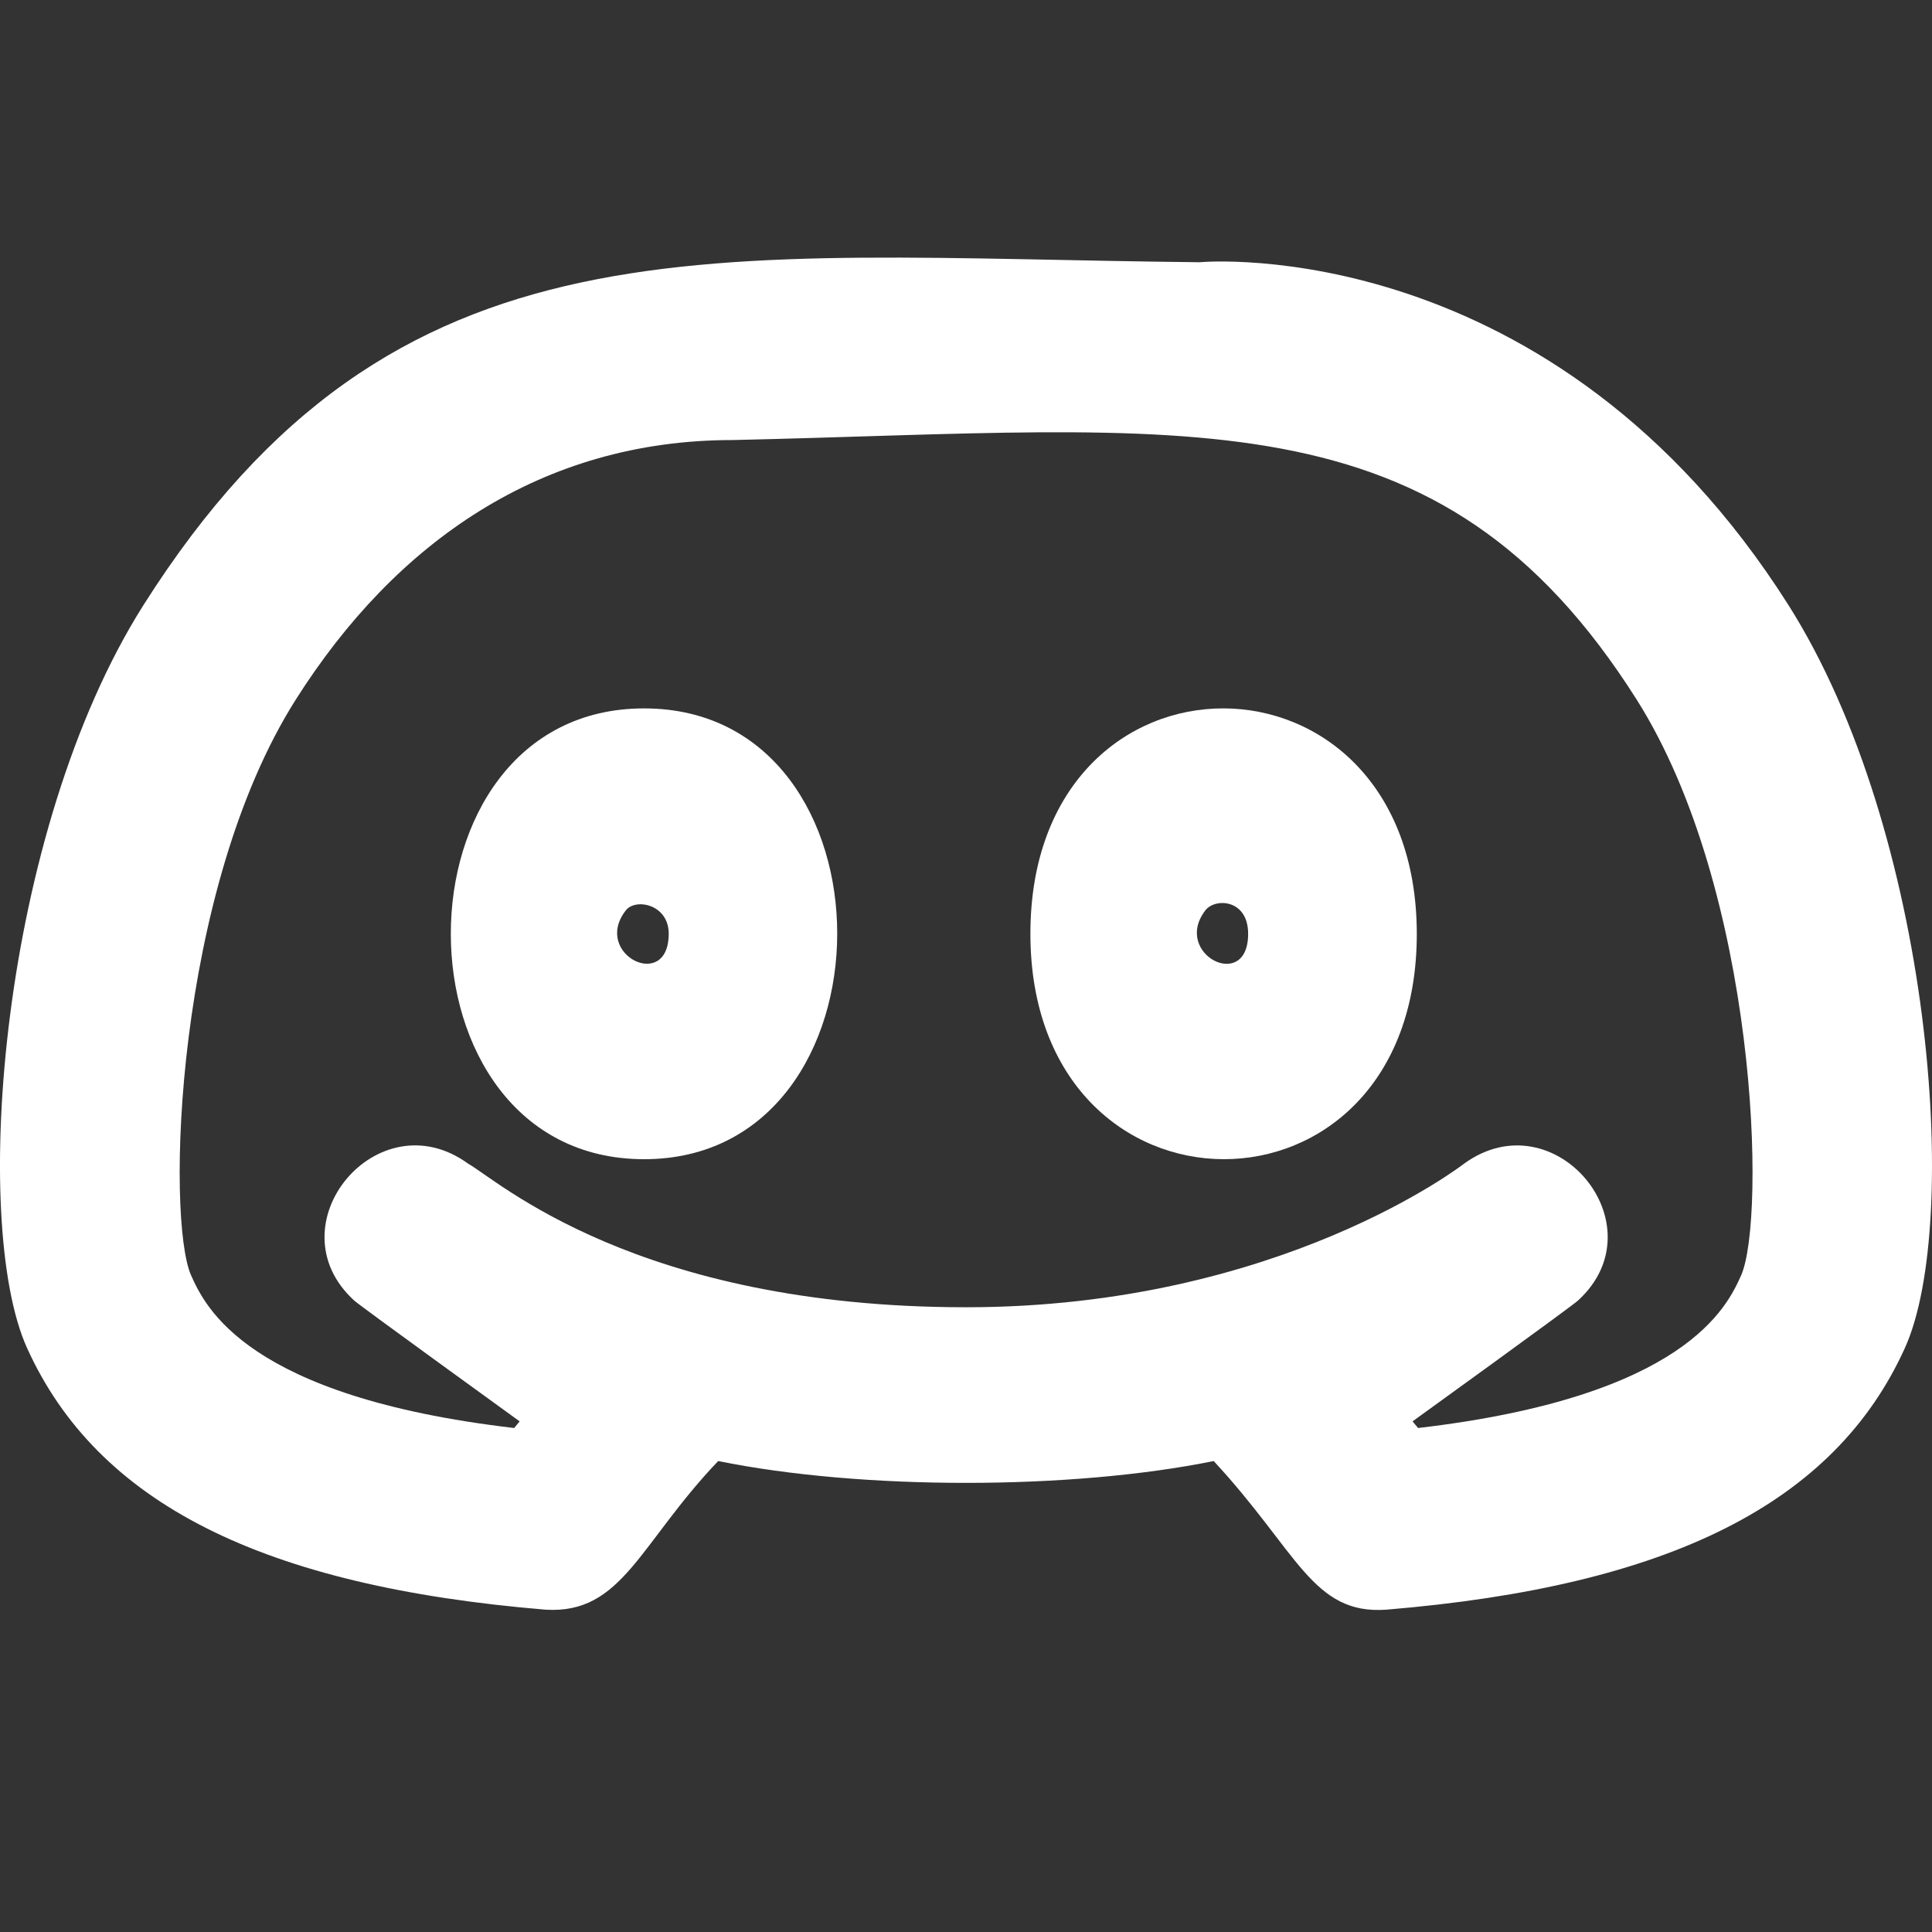 <svg width="30" height="30" viewBox="0 0 30 30" fill="none" xmlns="http://www.w3.org/2000/svg">
<rect x="0" y="0" width="30" height="30" fill="#333333" stroke="none"/>
<path d="M18.629 4.072C10.962 3.994 6.142 3.214 2.227 9.397C0.001 12.914 -0.463 18.986 0.421 20.934C1.512 23.34 4.071 24.629 8.472 24.995C9.663 25.067 9.925 23.973 11.152 22.687C13.376 23.139 16.62 23.139 18.846 22.687C20.148 24.088 20.379 25.076 21.525 24.995C25.927 24.631 28.488 23.34 29.578 20.934C30.465 18.982 29.996 12.91 27.772 9.397C24.117 3.625 18.731 4.061 18.629 4.072V4.072ZM27.036 19.804C26.821 20.283 26.183 21.688 22.02 22.174L21.934 22.071C22.042 21.993 24.407 20.285 24.504 20.194C25.782 19.024 24.14 17.049 22.733 18.07C22.733 18.07 19.873 20.299 15.002 20.299C9.883 20.299 7.729 18.326 7.27 18.07C5.866 17.047 4.221 19.024 5.499 20.194C5.596 20.283 7.963 21.993 8.069 22.071L7.984 22.174C3.822 21.688 3.184 20.285 2.967 19.803C2.579 18.922 2.709 13.835 4.593 10.863C6.141 8.418 8.409 6.833 11.375 6.833C18.476 6.674 22.341 6.009 25.414 10.863C27.293 13.835 27.425 18.923 27.036 19.804V19.804Z" fill="white"/>
<path d="M10.001 11C5.999 11 6.001 18 10.001 18C13.993 18 14.007 11 10.001 11V11ZM9.714 14.141C9.861 13.94 10.384 14.037 10.384 14.499C10.383 15.41 9.194 14.819 9.714 14.141Z" fill="white"/>
<path d="M16 14.499C16 19.155 22 19.178 22 14.501C21.998 9.845 16 9.821 16 14.499ZM18.714 14.14C18.86 13.939 19.381 13.956 19.381 14.501C19.381 15.414 18.201 14.816 18.714 14.14Z" fill="white"/>
</svg>
